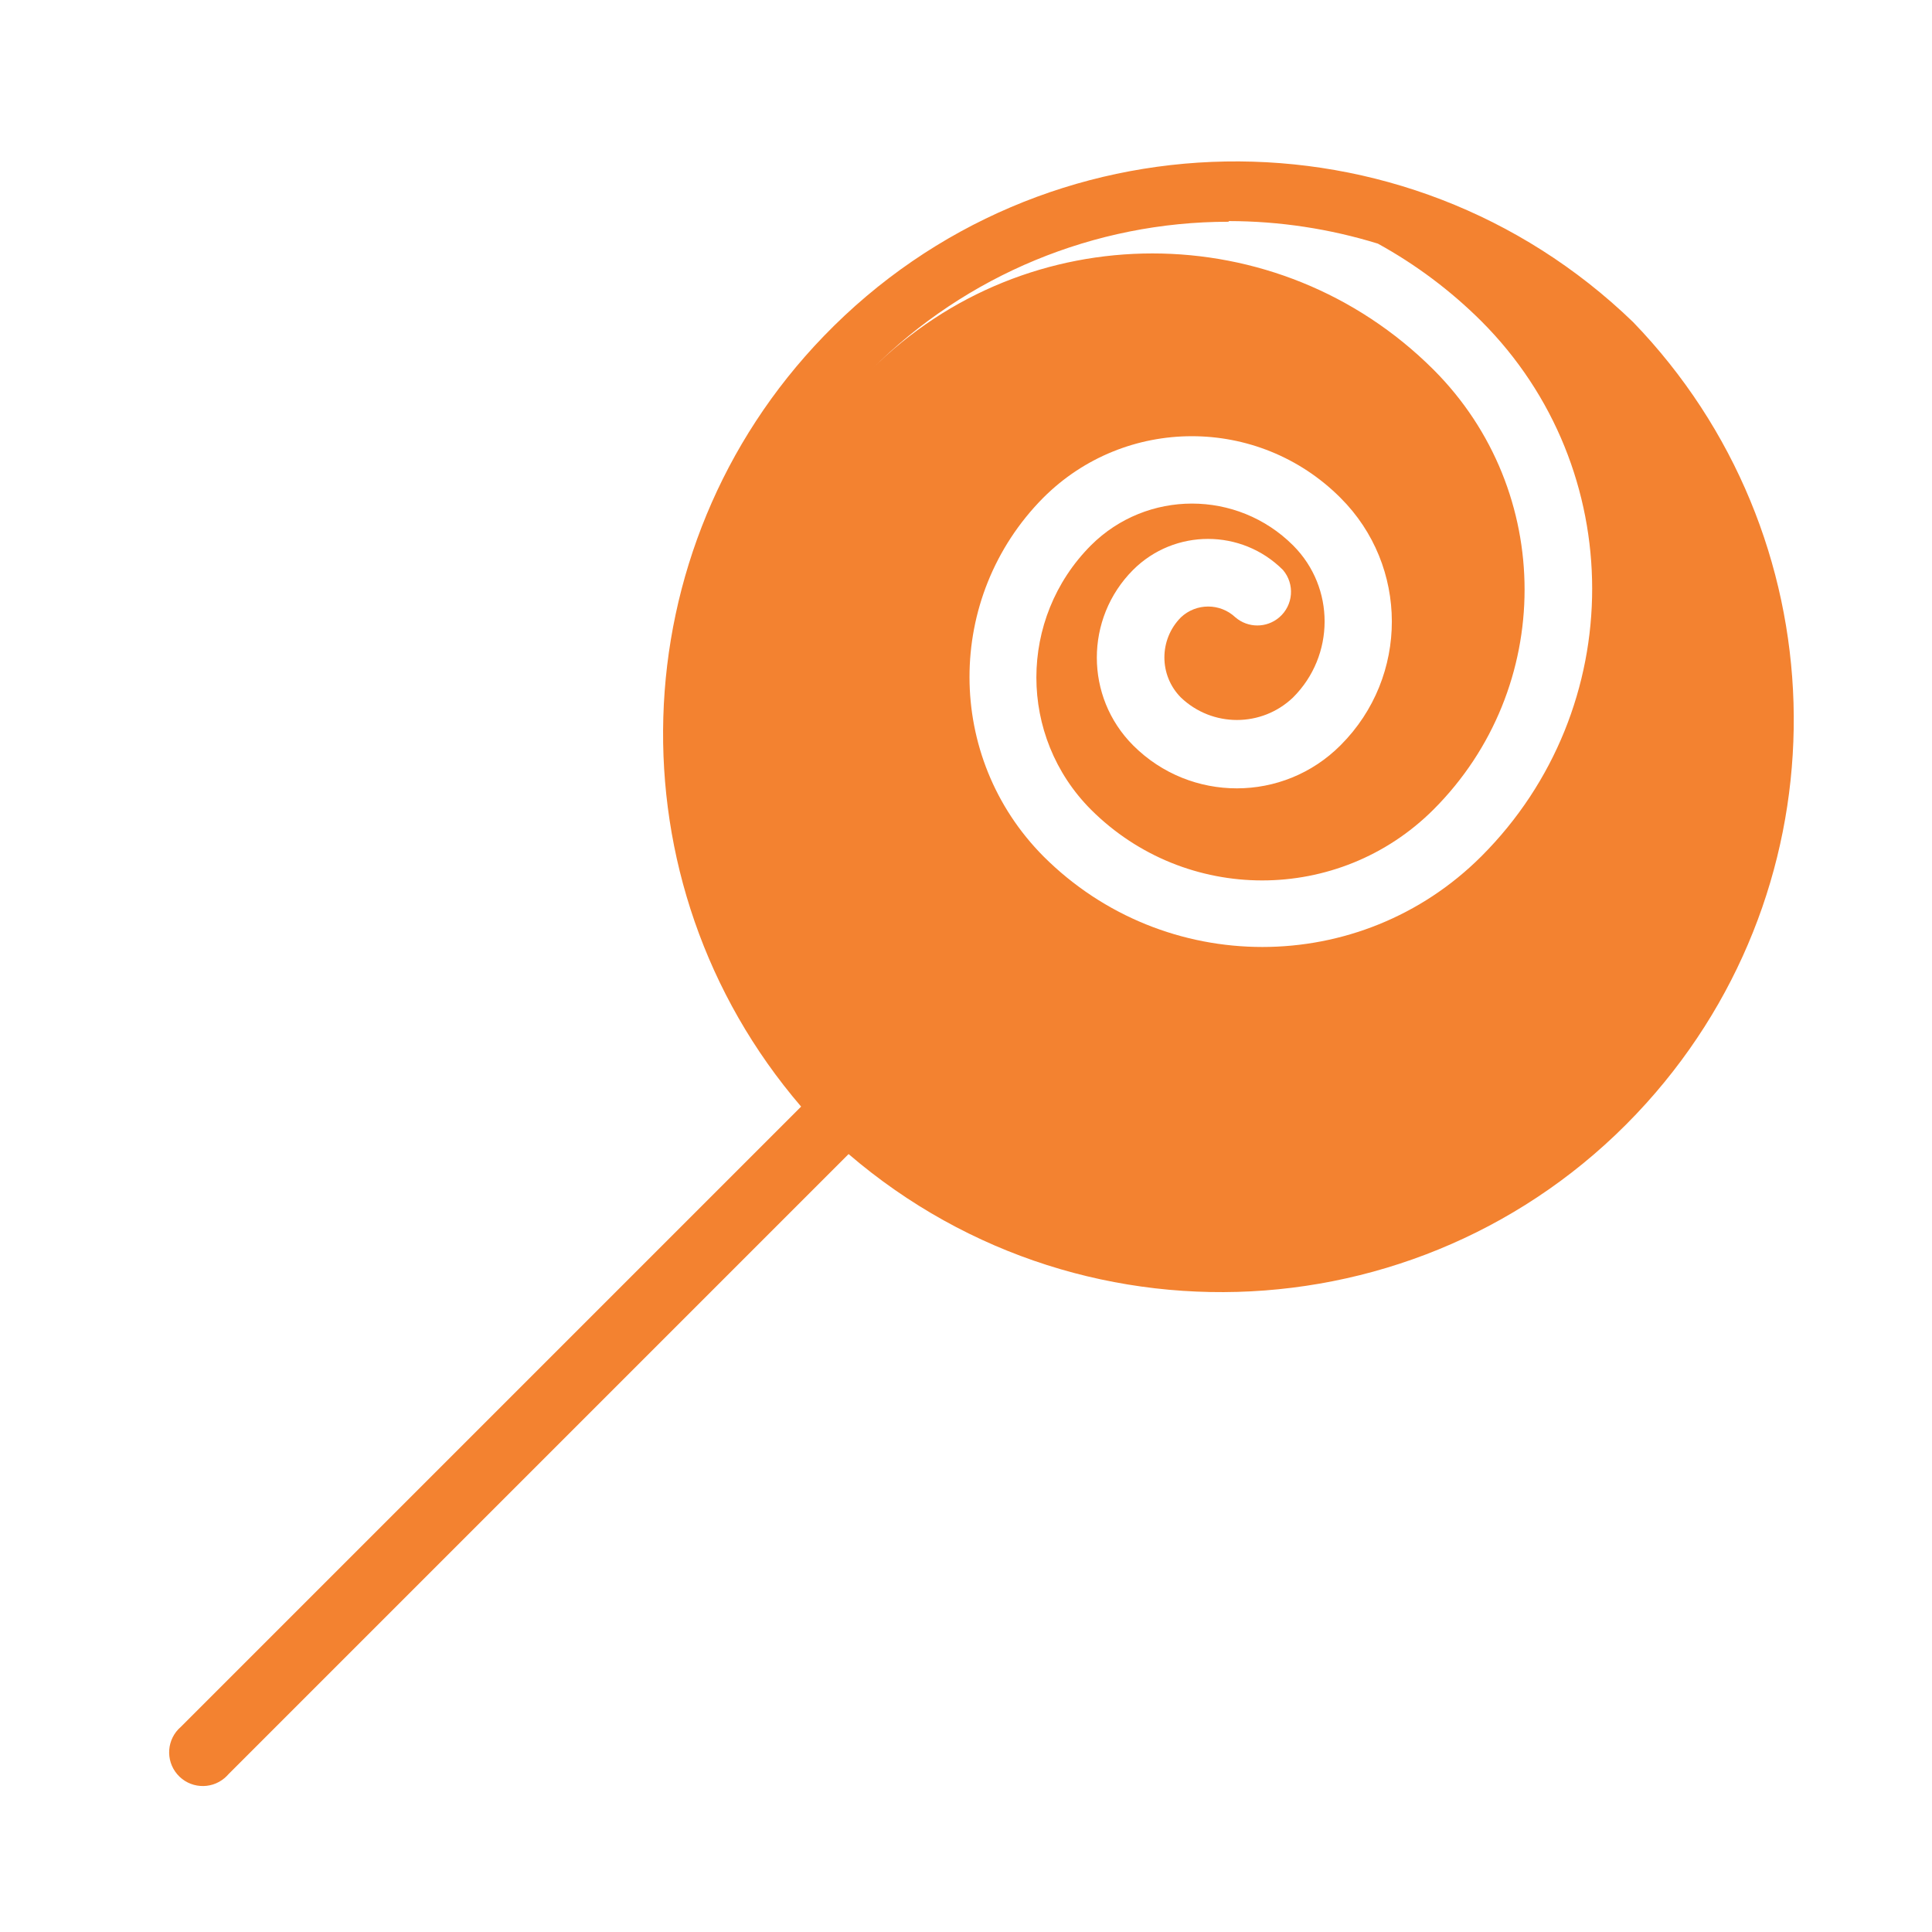 <?xml version="1.0" encoding="utf-8"?>
<!-- Generator: Adobe Illustrator 16.0.0, SVG Export Plug-In . SVG Version: 6.00 Build 0)  -->
<!DOCTYPE svg PUBLIC "-//W3C//DTD SVG 1.1//EN" "http://www.w3.org/Graphics/SVG/1.1/DTD/svg11.dtd">
<svg version="1.1" id="Layer_1" xmlns="http://www.w3.org/2000/svg" xmlns:xlink="http://www.w3.org/1999/xlink" x="0px" y="0px"
	 width="250px" height="250px" viewBox="0 0 250 250" enable-background="new 0 0 250 250" xml:space="preserve">
<title>1</title>
<g>
	<path fill="#F38230" d="M211.323,41.677C181.898,13.26,135.009,14.076,106.592,43.5c-26.556,27.496-27.824,70.685-2.928,99.693
		L23.41,223.447c-1.828,1.564-2.04,4.316-0.475,6.143c1.565,1.828,4.316,2.04,6.143,0.475c0.17-0.146,0.329-0.305,0.475-0.475
		l80.254-80.254c31.041,26.643,77.802,23.075,104.443-7.966C239.146,112.363,237.878,69.174,211.323,41.677z M159.04,28.607
		c6.528,0.011,13.019,0.995,19.257,2.919c4.905,2.698,9.408,6.072,13.376,10.021c19.13,19.119,19.138,50.126,0.019,69.256
		c-0.006,0.006-0.012,0.012-0.019,0.018c-15.647,15.623-40.991,15.623-56.64,0c-12.755-12.83-12.775-33.547-0.045-46.401
		c10.611-10.624,27.826-10.634,38.449-0.023c0.008,0.008,0.015,0.015,0.022,0.023c8.843,8.818,8.863,23.136,0.045,31.979
		c-0.015,0.015-0.03,0.03-0.045,0.045c-7.392,7.411-19.392,7.427-26.803,0.036c-0.013-0.012-0.024-0.024-0.036-0.036
		c-6.254-6.274-6.254-16.425,0-22.699c5.357-5.346,14.031-5.346,19.388,0c1.565,1.828,1.353,4.578-0.475,6.143
		c-1.632,1.397-4.037,1.397-5.668,0c-1.981-1.87-5.077-1.87-7.058,0c-2.847,2.87-2.847,7.499,0,10.369
		c4.059,3.878,10.449,3.878,14.508,0c5.438-5.417,5.455-14.217,0.037-19.655c-0.013-0.013-0.024-0.025-0.037-0.038
		c-7.227-7.201-18.916-7.201-26.142,0c-9.422,9.454-9.422,24.748,0,34.202c12.244,12.215,32.065,12.215,44.31,0
		c15.726-15.718,15.73-41.208,0.013-56.933c-0.004-0.004-0.009-0.008-0.013-0.012c-20.098-20.036-52.617-20.036-72.715,0
		c12.251-12.244,28.862-19.123,46.183-19.127L159.04,28.607z"/>
</g>
</svg>
